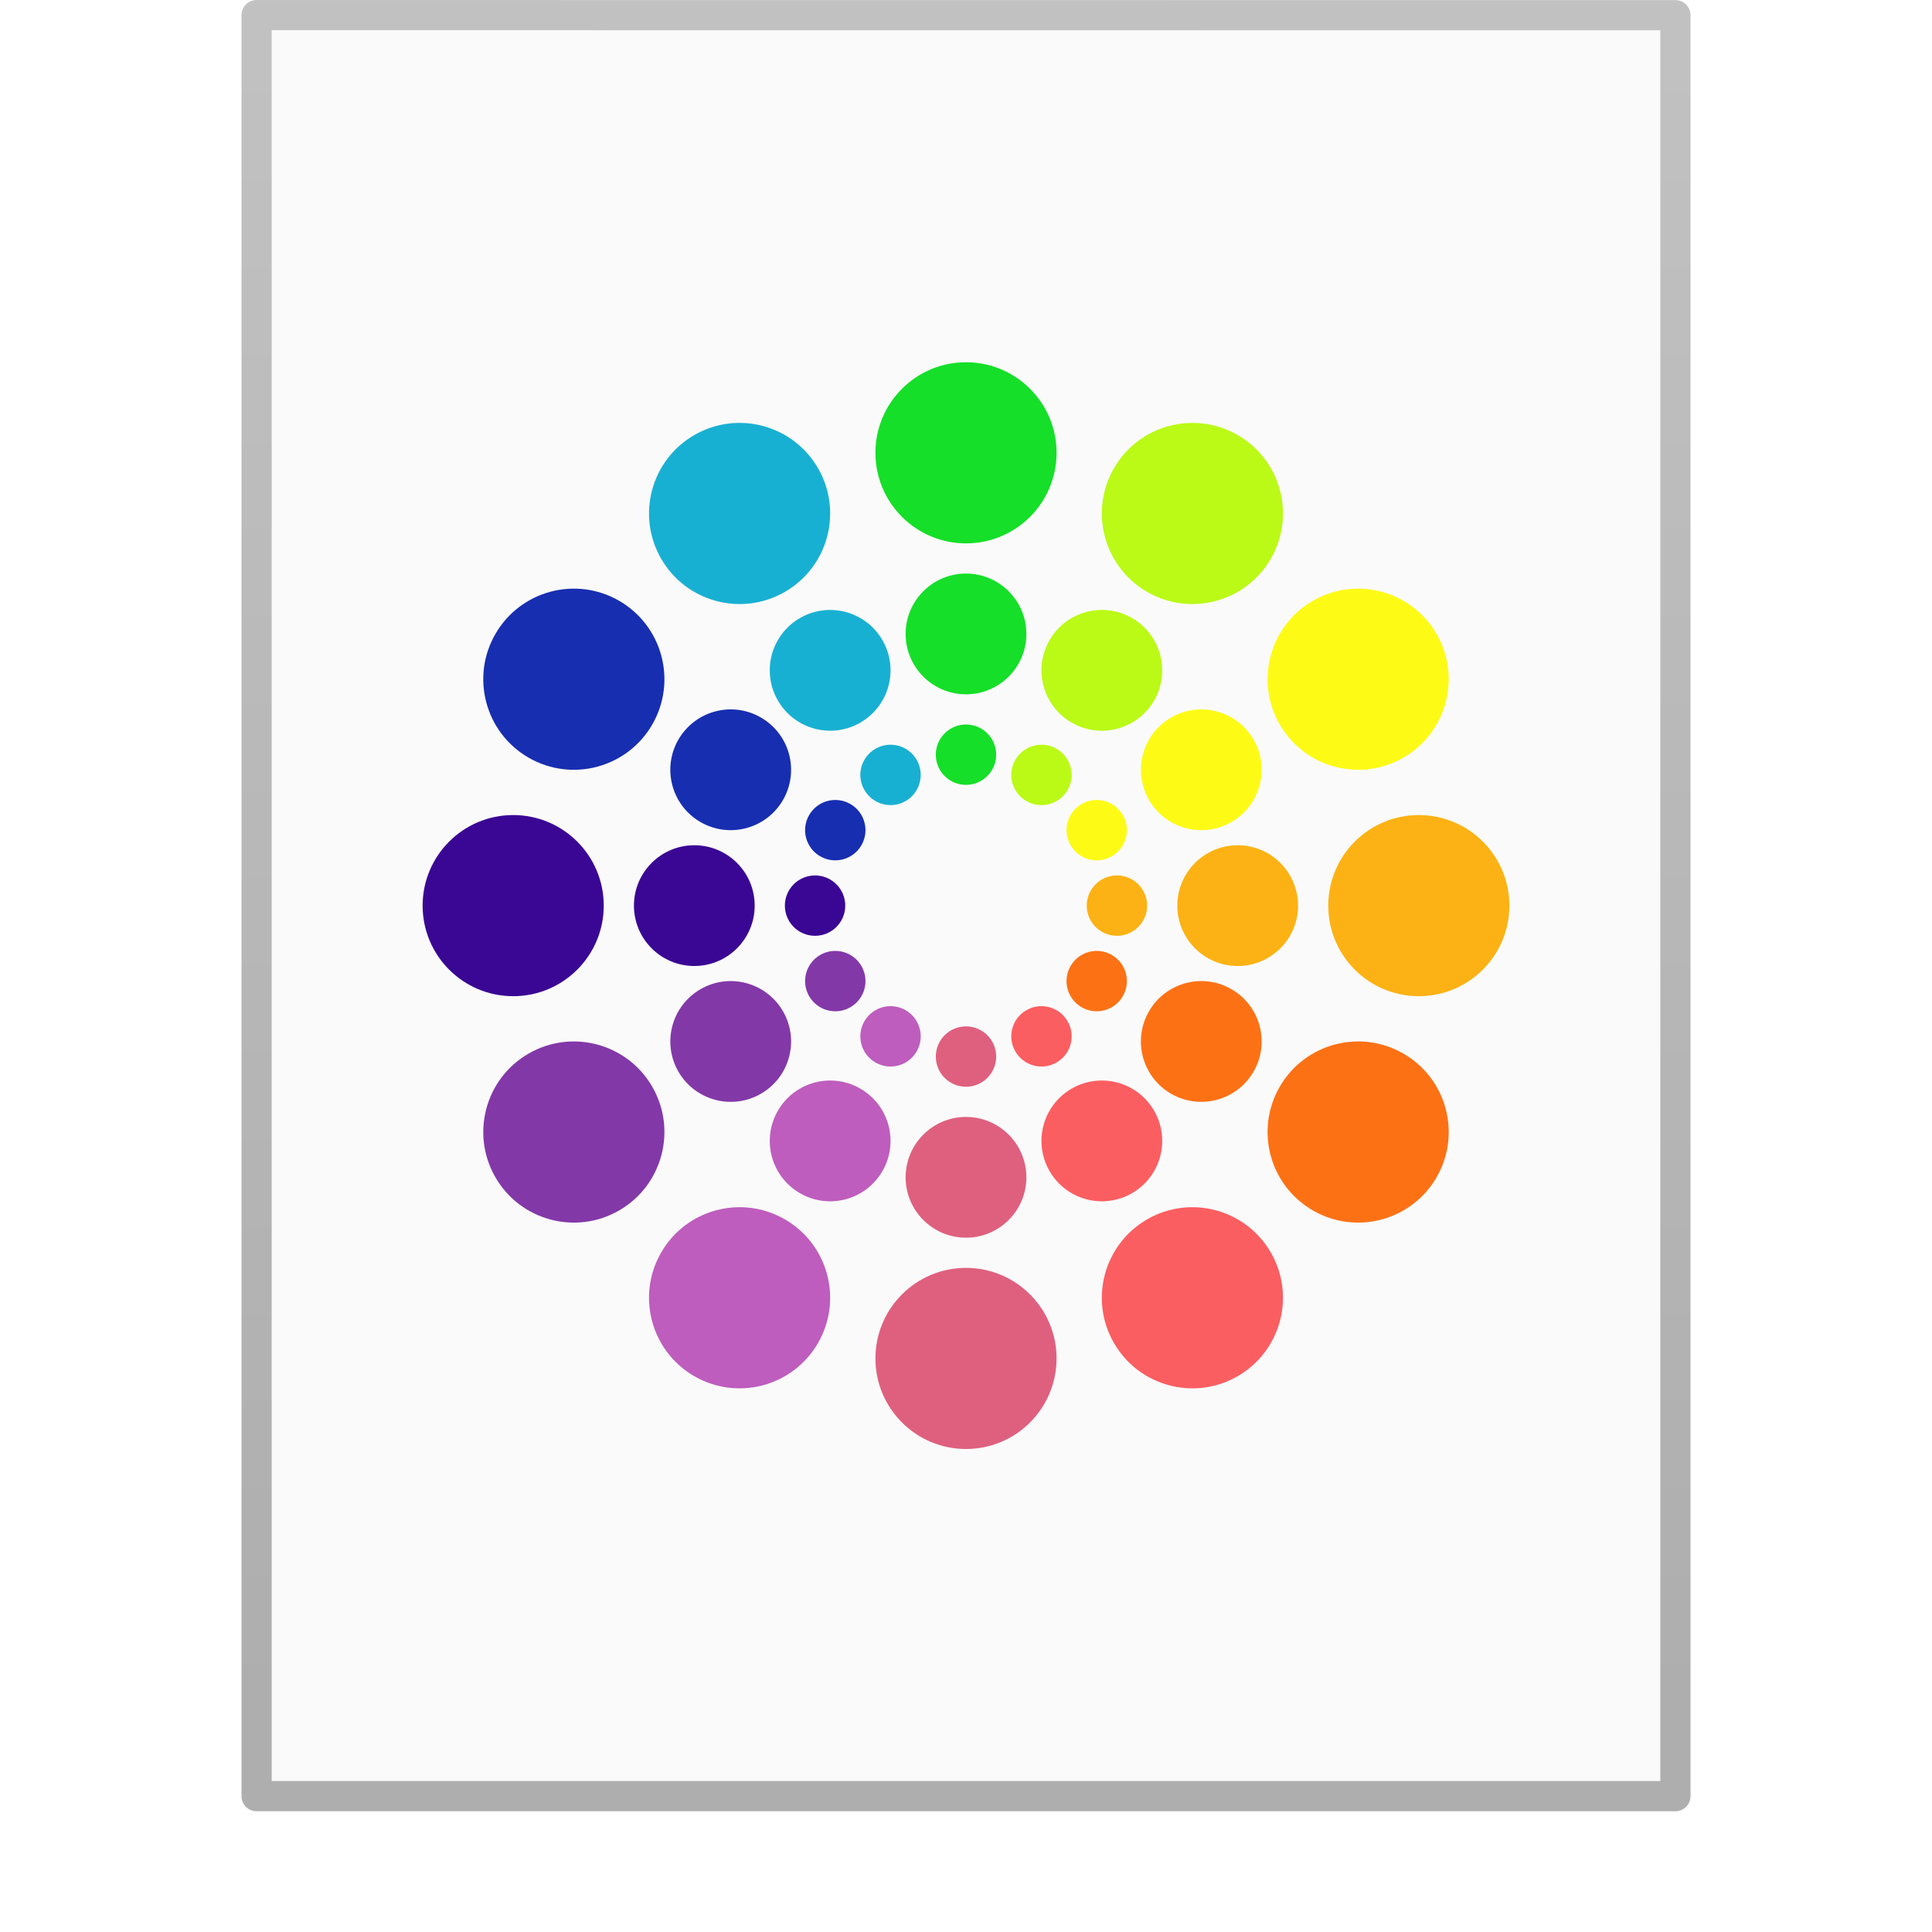 <?xml version="1.0" encoding="UTF-8" standalone="no"?>
<svg
   xmlns:dc="http://purl.org/dc/elements/1.1/"
   xmlns:cc="http://creativecommons.org/ns#"
   xmlns:rdf="http://www.w3.org/1999/02/22-rdf-syntax-ns#"
   xmlns:svg="http://www.w3.org/2000/svg"
   xmlns="http://www.w3.org/2000/svg"
   xmlns:xlink="http://www.w3.org/1999/xlink"
   version="1.1"
   width="64"
   height="64"
   id="svg3844">
  <defs
     id="defs3846">
    <linearGradient
       x1="-51.786"
       y1="50.786"
       x2="-51.786"
       y2="2.906"
       id="linearGradient3033"
       xlink:href="#linearGradient3104-6"
       gradientUnits="userSpaceOnUse"
       gradientTransform="matrix(1.084,0,0,1.2,79.551,-4.163)" />
    <linearGradient
       id="linearGradient3104-6">
      <stop
         id="stop3106-3"
         style="stop-color:#000000;stop-opacity:0.318"
         offset="0" />
      <stop
         id="stop3108-9"
         style="stop-color:#000000;stop-opacity:0.24"
         offset="1" />
    </linearGradient>
    <linearGradient
       gradientTransform="matrix(2,0,0,2,16,6)"
       x1="78"
       y1="48"
       x2="78"
       y2="60"
       id="linearGradient4059-2"
       xlink:href="#linearGradient4053-8"
       gradientUnits="userSpaceOnUse" />
    <linearGradient
       id="linearGradient4053-8">
      <stop
         id="stop4055-2"
         style="stop-color:#fcb214;stop-opacity:1"
         offset="0" />
      <stop
         id="stop4057-8"
         style="stop-color:#f0a000;stop-opacity:1"
         offset="1" />
    </linearGradient>
    <linearGradient
       gradientTransform="matrix(2,0,0,2,16,6)"
       x1="71"
       y1="34"
       x2="77"
       y2="45"
       id="linearGradient4051-9"
       xlink:href="#linearGradient4684"
       gradientUnits="userSpaceOnUse" />
    <linearGradient
       id="linearGradient4684">
      <stop
         offset="0"
         style="stop-color:#fdfb16;stop-opacity:1"
         id="stop4680" />
      <stop
         offset="1"
         style="stop-color:#e2e00b;stop-opacity:1"
         id="stop4682" />
    </linearGradient>
    <linearGradient
       gradientTransform="matrix(2,0,0,2,16,6)"
       x1="58"
       y1="25"
       x2="68"
       y2="31"
       id="linearGradient4043-7"
       xlink:href="#linearGradient4678"
       gradientUnits="userSpaceOnUse" />
    <linearGradient
       id="linearGradient4678">
      <stop
         offset="0"
         style="stop-color:#bafa16;stop-opacity:1"
         id="stop4674" />
      <stop
         offset="1"
         style="stop-color:#9ad403;stop-opacity:1"
         id="stop4676" />
    </linearGradient>
    <linearGradient
       gradientTransform="matrix(2,0,0,2,16,6)"
       x1="42"
       y1="32"
       x2="54"
       y2="32"
       id="linearGradient4035-4"
       xlink:href="#linearGradient4672"
       gradientUnits="userSpaceOnUse" />
    <linearGradient
       id="linearGradient4672">
      <stop
         offset="0"
         style="stop-color:#15df28;stop-opacity:1"
         id="stop4668" />
      <stop
         offset="1"
         style="stop-color:#03b715;stop-opacity:1"
         id="stop4670" />
    </linearGradient>
    <linearGradient
       gradientTransform="matrix(2,0,0,2,16,6)"
       x1="28"
       y1="31"
       x2="38.1"
       y2="25.169"
       id="linearGradient4027-3"
       xlink:href="#linearGradient4021-8"
       gradientUnits="userSpaceOnUse" />
    <linearGradient
       id="linearGradient4021-8">
      <stop
         id="stop4023-1"
         style="stop-color:#18b0d2;stop-opacity:1"
         offset="0" />
      <stop
         id="stop4025-7"
         style="stop-color:#058caa;stop-opacity:1"
         offset="1" />
    </linearGradient>
    <linearGradient
       gradientTransform="matrix(2,0,0,2,16,6)"
       x1="19"
       y1="44"
       x2="25"
       y2="34"
       id="linearGradient4019-7"
       xlink:href="#linearGradient4013-8"
       gradientUnits="userSpaceOnUse" />
    <linearGradient
       id="linearGradient4013-8">
      <stop
         id="stop4015-9"
         style="stop-color:#2d47db;stop-opacity:1"
         offset="0" />
      <stop
         id="stop4017-7"
         style="stop-color:#172eb1;stop-opacity:1"
         offset="1" />
    </linearGradient>
    <linearGradient
       gradientTransform="matrix(2,0,0,2,16,6)"
       x1="18"
       y1="60"
       x2="18"
       y2="47.958"
       id="linearGradient4121-7"
       xlink:href="#linearGradient4005-1"
       gradientUnits="userSpaceOnUse" />
    <linearGradient
       id="linearGradient4005-1">
      <stop
         id="stop4007-6"
         style="stop-color:#4715a1;stop-opacity:1"
         offset="0" />
      <stop
         id="stop4009-0"
         style="stop-color:#3a0794;stop-opacity:1"
         offset="1" />
    </linearGradient>
    <linearGradient
       x1="71"
       y1="34"
       x2="77"
       y2="45"
       id="linearGradient4051-9-5"
       xlink:href="#linearGradient4045-8"
       gradientUnits="userSpaceOnUse"
       gradientTransform="matrix(-2,0,0,-2,208,222)" />
    <linearGradient
       id="linearGradient4045-8">
      <stop
         id="stop4047-7"
         style="stop-color:#7218a1;stop-opacity:1"
         offset="0" />
      <stop
         id="stop4049-9"
         style="stop-color:#8338a8;stop-opacity:1"
         offset="1" />
    </linearGradient>
    <linearGradient
       x1="58"
       y1="25"
       x2="68"
       y2="31"
       id="linearGradient4043-7-6"
       xlink:href="#linearGradient4037-7"
       gradientUnits="userSpaceOnUse"
       gradientTransform="matrix(-2,0,0,-2,208,222)" />
    <linearGradient
       id="linearGradient4037-7">
      <stop
         id="stop4039-4"
         style="stop-color:#a319a2;stop-opacity:1"
         offset="0" />
      <stop
         id="stop4041-5"
         style="stop-color:#be5dbd;stop-opacity:1"
         offset="1" />
    </linearGradient>
    <linearGradient
       x1="42"
       y1="32"
       x2="54"
       y2="32"
       id="linearGradient4035-4-6"
       xlink:href="#linearGradient4029-7"
       gradientUnits="userSpaceOnUse"
       gradientTransform="matrix(-2,0,0,-2,208,222)" />
    <linearGradient
       id="linearGradient4029-7">
      <stop
         id="stop4031-8"
         style="stop-color:#d2204a;stop-opacity:1"
         offset="0" />
      <stop
         id="stop4033-7"
         style="stop-color:#df607e;stop-opacity:1"
         offset="1" />
    </linearGradient>
    <linearGradient
       x1="28"
       y1="31"
       x2="38.1"
       y2="25.169"
       id="linearGradient4027-3-0"
       xlink:href="#linearGradient4696"
       gradientUnits="userSpaceOnUse"
       gradientTransform="matrix(-2,0,0,-2,208,222)" />
    <linearGradient
       id="linearGradient4696">
      <stop
         offset="0"
         style="stop-color:#fa171c;stop-opacity:1"
         id="stop4692" />
      <stop
         offset="1"
         style="stop-color:#fb5e61;stop-opacity:1"
         id="stop4694" />
    </linearGradient>
    <linearGradient
       x1="19"
       y1="44"
       x2="25"
       y2="34"
       id="linearGradient4019-7-5"
       xlink:href="#linearGradient4690"
       gradientUnits="userSpaceOnUse"
       gradientTransform="matrix(-2,0,0,-2,208,222)" />
    <linearGradient
       id="linearGradient4690">
      <stop
         offset="0"
         style="stop-color:#fd7115;stop-opacity:1"
         id="stop4686" />
      <stop
         offset="1"
         style="stop-color:#f37320;stop-opacity:1"
         id="stop4688" />
    </linearGradient>
  </defs>
  <path
     style="display:inline;fill:#fafafa;fill-opacity:1;stroke:none"
     id="path4160-6"
     d="m 9,1 c 10.541,0 46,0.004 46,0.004 L 55,59 c 0,0 -30.667,0 -46,0 0,-19.333 0,-38.666 0,-58 z" />
  <path
     style="display:inline;fill:none;stroke:url(#linearGradient3033);stroke-width:1;stroke-linecap:butt;stroke-linejoin:round;stroke-miterlimit:4;stroke-dasharray:none;stroke-dashoffset:0;stroke-opacity:1"
     id="path4160-6-1"
     d="m 8.5,0.5 c 10.77,0 47,0.004 47,0.004 l 4.9e-5,58.996 c 0,0 -31.333,0 -47,0 0,-19.667 0,-39.333 0,-59 z" />
  <g
     transform="matrix(0.5,0,0,0.5,8,3)"
     style="display:inline"
     id="g951">
    <path
       style="color:#000000;display:inline;overflow:visible;visibility:visible;fill:url(#linearGradient4059-2);fill-opacity:1;fill-rule:nonzero;stroke:none;stroke-width:1;marker:none;enable-background:accumulate"
       id="path3949"
       d="m 78,48 c -3.314,0 -6,2.686 -6,6 0,3.314 2.686,6 6,6 3.314,0 6,-2.686 6,-6 0,-3.314 -2.686,-6 -6,-6 z m -12,2 c -2.209,0 -4,1.791 -4,4 0,2.209 1.791,4 4,4 2.209,0 4,-1.791 4,-4 0,-2.209 -1.791,-4 -4,-4 z m -8,2 c -1.105,0 -2,0.895 -2,2 0,1.105 0.895,2 2,2 1.105,0 2,-0.895 2,-2 0,-1.105 -0.895,-2 -2,-2 z" />
    <path
       style="color:#000000;display:inline;overflow:visible;visibility:visible;fill:url(#linearGradient4051-9);fill-opacity:1;fill-rule:nonzero;stroke:none;stroke-width:1;marker:none;enable-background:accumulate"
       id="path3951"
       d="M 70.981,33.804 C 68.111,35.461 67.128,39.13 68.785,42 c 1.657,2.87 5.326,3.853 8.196,2.196 C 79.851,42.539 80.834,38.87 79.177,36 77.52,33.13 73.851,32.147 70.981,33.804 Z m -9.392,7.732 c -1.913,1.105 -2.569,3.551 -1.464,5.464 1.105,1.913 3.551,2.569 5.464,1.464 1.913,-1.105 2.569,-3.551 1.464,-5.464 -1.105,-1.913 -3.551,-2.569 -5.464,-1.464 z m -5.928,5.732 C 54.704,47.82 54.376,49.043 54.928,50 c 0.552,0.957 1.775,1.284 2.732,0.732 C 58.617,50.18 58.945,48.957 58.392,48 57.84,47.043 56.617,46.716 55.66,47.268 Z" />
    <path
       style="color:#000000;display:inline;overflow:visible;visibility:visible;fill:url(#linearGradient4043-7);fill-opacity:1;fill-rule:nonzero;stroke:none;stroke-width:1;marker:none;enable-background:accumulate"
       id="path3953"
       d="m 57.804,25.019 c -1.657,2.87 -0.674,6.539 2.196,8.196 2.87,1.657 6.539,0.674 8.196,-2.196 C 69.853,28.149 68.87,24.48 66,22.823 63.13,21.166 59.461,22.149 57.804,25.019 Z m -4.268,11.392 C 52.431,38.325 53.087,40.771 55,41.876 c 1.913,1.105 4.36,0.449 5.464,-1.464 C 61.569,38.498 60.913,36.052 59,34.947 c -1.913,-1.105 -4.36,-0.449 -5.464,1.464 z m -2.268,7.928 C 50.716,45.296 51.043,46.52 52,47.072 c 0.957,0.552 2.18,0.225 2.732,-0.732 C 55.284,45.383 54.957,44.16 54,43.608 53.043,43.055 51.82,43.383 51.268,44.34 Z" />
    <path
       style="color:#000000;display:inline;overflow:visible;visibility:visible;fill:url(#linearGradient4035-4);fill-opacity:1;fill-rule:nonzero;stroke:none;stroke-width:1;marker:none;enable-background:accumulate"
       id="path3955"
       d="M 42,24 C 42,27.314 44.686,30 48,30 c 3.314,0 6,-2.686 6,-6 0,-3.314 -2.686,-6 -6,-6 -3.314,0 -6,2.686 -6,6 z M 44,36 c 0,2.209 1.791,4 4,4 2.209,0 4,-1.791 4,-4 C 52,33.791 50.209,32 48,32 c -2.209,0 -4,1.791 -4,4 z m 2,8 c 10e-7,1.105 0.895,2 2,2 1.105,0 2,-0.895 2,-2 0,-1.105 -0.895,-2 -2,-2 -1.105,0 -2,0.895 -2,2 z" />
    <path
       style="color:#000000;display:inline;overflow:visible;visibility:visible;fill:url(#linearGradient4027-3);fill-opacity:1;fill-rule:nonzero;stroke:none;stroke-width:1;marker:none;enable-background:accumulate"
       id="path3957"
       d="m 27.804,31.019 c 1.657,2.87 5.326,3.853 8.196,2.196 2.87,-1.657 3.853,-5.326 2.196,-8.196 C 36.539,22.149 32.87,21.166 30,22.823 c -2.87,1.657 -3.853,5.326 -2.196,8.196 z m 7.732,9.392 c 1.105,1.913 3.551,2.569 5.464,1.464 1.913,-1.105 2.569,-3.551 1.464,-5.464 C 41.36,34.498 38.913,33.843 37,34.947 c -1.913,1.105 -2.569,3.551 -1.464,5.464 z m 5.732,5.928 C 41.82,47.296 43.043,47.624 44,47.072 44.957,46.52 45.284,45.296 44.732,44.34 44.18,43.383 42.957,43.055 42,43.608 c -0.957,0.552 -1.284,1.775 -0.732,2.732 z" />
    <path
       style="color:#000000;display:inline;overflow:visible;visibility:visible;fill:url(#linearGradient4019-7);fill-opacity:1;fill-rule:nonzero;stroke:none;stroke-width:1;marker:none;enable-background:accumulate"
       id="path3959"
       d="M 19.019,44.196 C 21.889,45.853 25.559,44.87 27.215,42 28.872,39.13 27.889,35.461 25.019,33.804 22.149,32.147 18.48,33.13 16.823,36 c -1.657,2.87 -0.674,6.539 2.196,8.196 z M 30.412,48.464 C 32.325,49.569 34.771,48.913 35.876,47 36.98,45.087 36.325,42.64 34.412,41.536 32.498,40.431 30.052,41.087 28.947,43 c -1.105,1.913 -0.449,4.36 1.464,5.464 z m 7.928,2.268 C 39.296,51.284 40.52,50.957 41.072,50 41.624,49.043 41.296,47.82 40.34,47.268 39.383,46.716 38.16,47.043 37.608,48 c -0.552,0.957 -0.225,2.18 0.732,2.732 z" />
    <path
       style="color:#000000;display:inline;overflow:visible;visibility:visible;fill:url(#linearGradient4121-7);fill-opacity:1;fill-rule:nonzero;stroke:none;stroke-width:1;marker:none;enable-background:accumulate"
       id="path3961"
       d="m 18,60 c 3.314,0 6,-2.686 6,-6 C 24,50.686 21.314,48 18,48 c -3.314,0 -6,2.686 -6,6 -10e-7,3.314 2.686,6 6,6 z M 30,58 c 2.209,0 4,-1.791 4,-4 C 34,51.791 32.209,50 30,50 c -2.209,0 -4,1.791 -4,4 0,2.209 1.791,4 4,4 z m 8,-2 c 1.105,0 2,-0.895 2,-2 10e-7,-1.105 -0.895,-2 -2,-2 -1.105,0 -2,0.895 -2,2 0,1.105 0.895,2 2,2 z" />
    <path
       style="color:#000000;display:inline;overflow:visible;visibility:visible;fill:url(#linearGradient4051-9-5);fill-opacity:1;fill-rule:nonzero;stroke:none;stroke-width:1;marker:none;enable-background:accumulate"
       id="path3951-3"
       d="M 25.019,74.196 C 27.889,72.539 28.872,68.87 27.215,66 25.559,63.13 21.889,62.147 19.019,63.804 16.149,65.461 15.166,69.13 16.823,72 c 1.657,2.87 5.326,3.853 8.196,2.196 z M 34.412,66.464 C 36.325,65.36 36.98,62.913 35.876,61 34.771,59.087 32.325,58.431 30.412,59.536 28.498,60.64 27.843,63.087 28.947,65 c 1.105,1.913 3.551,2.569 5.464,1.464 z m 5.928,-5.732 C 41.296,60.18 41.624,58.957 41.072,58 40.52,57.043 39.296,56.716 38.34,57.268 37.383,57.82 37.055,59.043 37.608,60 c 0.552,0.957 1.775,1.284 2.732,0.732 z" />
    <path
       style="color:#000000;display:inline;overflow:visible;visibility:visible;fill:url(#linearGradient4043-7-6);fill-opacity:1;fill-rule:nonzero;stroke:none;stroke-width:1;marker:none;enable-background:accumulate"
       id="path3953-7"
       d="M 38.196,82.981 C 39.853,80.111 38.87,76.441 36,74.785 c -2.87,-1.657 -6.539,-0.674 -8.196,2.196 -1.657,2.87 -0.674,6.539 2.196,8.196 2.87,1.657 6.539,0.674 8.196,-2.196 z m 4.268,-11.392 C 43.569,69.675 42.913,67.229 41,66.124 39.087,65.02 36.64,65.675 35.536,67.588 34.431,69.502 35.087,71.948 37,73.053 c 1.913,1.105 4.36,0.449 5.464,-1.464 z m 2.268,-7.928 C 45.284,62.704 44.957,61.48 44,60.928 43.043,60.376 41.82,60.704 41.268,61.66 40.716,62.617 41.043,63.84 42,64.392 c 0.957,0.552 2.18,0.225 2.732,-0.732 z" />
    <path
       style="color:#000000;display:inline;overflow:visible;visibility:visible;fill:url(#linearGradient4035-4-6);fill-opacity:1;fill-rule:nonzero;stroke:none;stroke-width:1;marker:none;enable-background:accumulate"
       id="path3955-4"
       d="M 54,84 C 54,80.686 51.314,78 48,78 c -3.314,0 -6,2.686 -6,6 0,3.314 2.686,6 6,6 3.314,0 6,-2.686 6,-6 z M 52,72 c 0,-2.209 -1.791,-4 -4,-4 -2.209,0 -4,1.791 -4,4 C 44,74.209 45.791,76 48,76 c 2.209,0 4,-1.791 4,-4 z m -2,-8 c -10e-7,-1.105 -0.895,-2 -2,-2 -1.105,0 -2,0.895 -2,2 0,1.105 0.895,2 2,2 1.105,0 2,-0.895 2,-2 z" />
    <path
       style="color:#000000;display:inline;overflow:visible;visibility:visible;fill:url(#linearGradient4027-3-0);fill-opacity:1;fill-rule:nonzero;stroke:none;stroke-width:1;marker:none;enable-background:accumulate"
       id="path3957-5"
       d="M 68.196,76.981 C 66.539,74.111 62.87,73.128 60,74.785 c -2.87,1.657 -3.853,5.326 -2.196,8.196 1.657,2.87 5.326,3.853 8.196,2.196 2.87,-1.657 3.853,-5.326 2.196,-8.196 z m -7.732,-9.392 C 59.36,65.675 56.913,65.02 55,66.124 c -1.913,1.105 -2.569,3.551 -1.464,5.464 1.105,1.913 3.551,2.569 5.464,1.464 1.913,-1.105 2.569,-3.551 1.464,-5.464 z M 54.732,61.66 C 54.18,60.704 52.957,60.376 52,60.928 c -0.957,0.552 -1.284,1.775 -0.732,2.732 0.552,0.957 1.775,1.284 2.732,0.732 0.957,-0.552 1.284,-1.775 0.732,-2.732 z" />
    <path
       style="color:#000000;display:inline;overflow:visible;visibility:visible;fill:url(#linearGradient4019-7-5);fill-opacity:1;fill-rule:nonzero;stroke:none;stroke-width:1;marker:none;enable-background:accumulate"
       id="path3959-2"
       d="M 76.981,63.804 C 74.111,62.147 70.441,63.13 68.785,66 c -1.657,2.87 -0.674,6.539 2.196,8.196 2.87,1.657 6.539,0.674 8.196,-2.196 1.657,-2.87 0.674,-6.539 -2.196,-8.196 z M 65.588,59.536 C 63.675,58.431 61.229,59.087 60.124,61 c -1.105,1.913 -0.449,4.36 1.464,5.464 1.913,1.105 4.36,0.449 5.464,-1.464 1.105,-1.913 0.449,-4.36 -1.464,-5.464 z M 57.66,57.268 C 56.704,56.716 55.48,57.043 54.928,58 c -0.552,0.957 -0.225,2.18 0.732,2.732 0.957,0.552 2.18,0.225 2.732,-0.732 0.552,-0.957 0.225,-2.18 -0.732,-2.732 z" />
  </g>
</svg>
